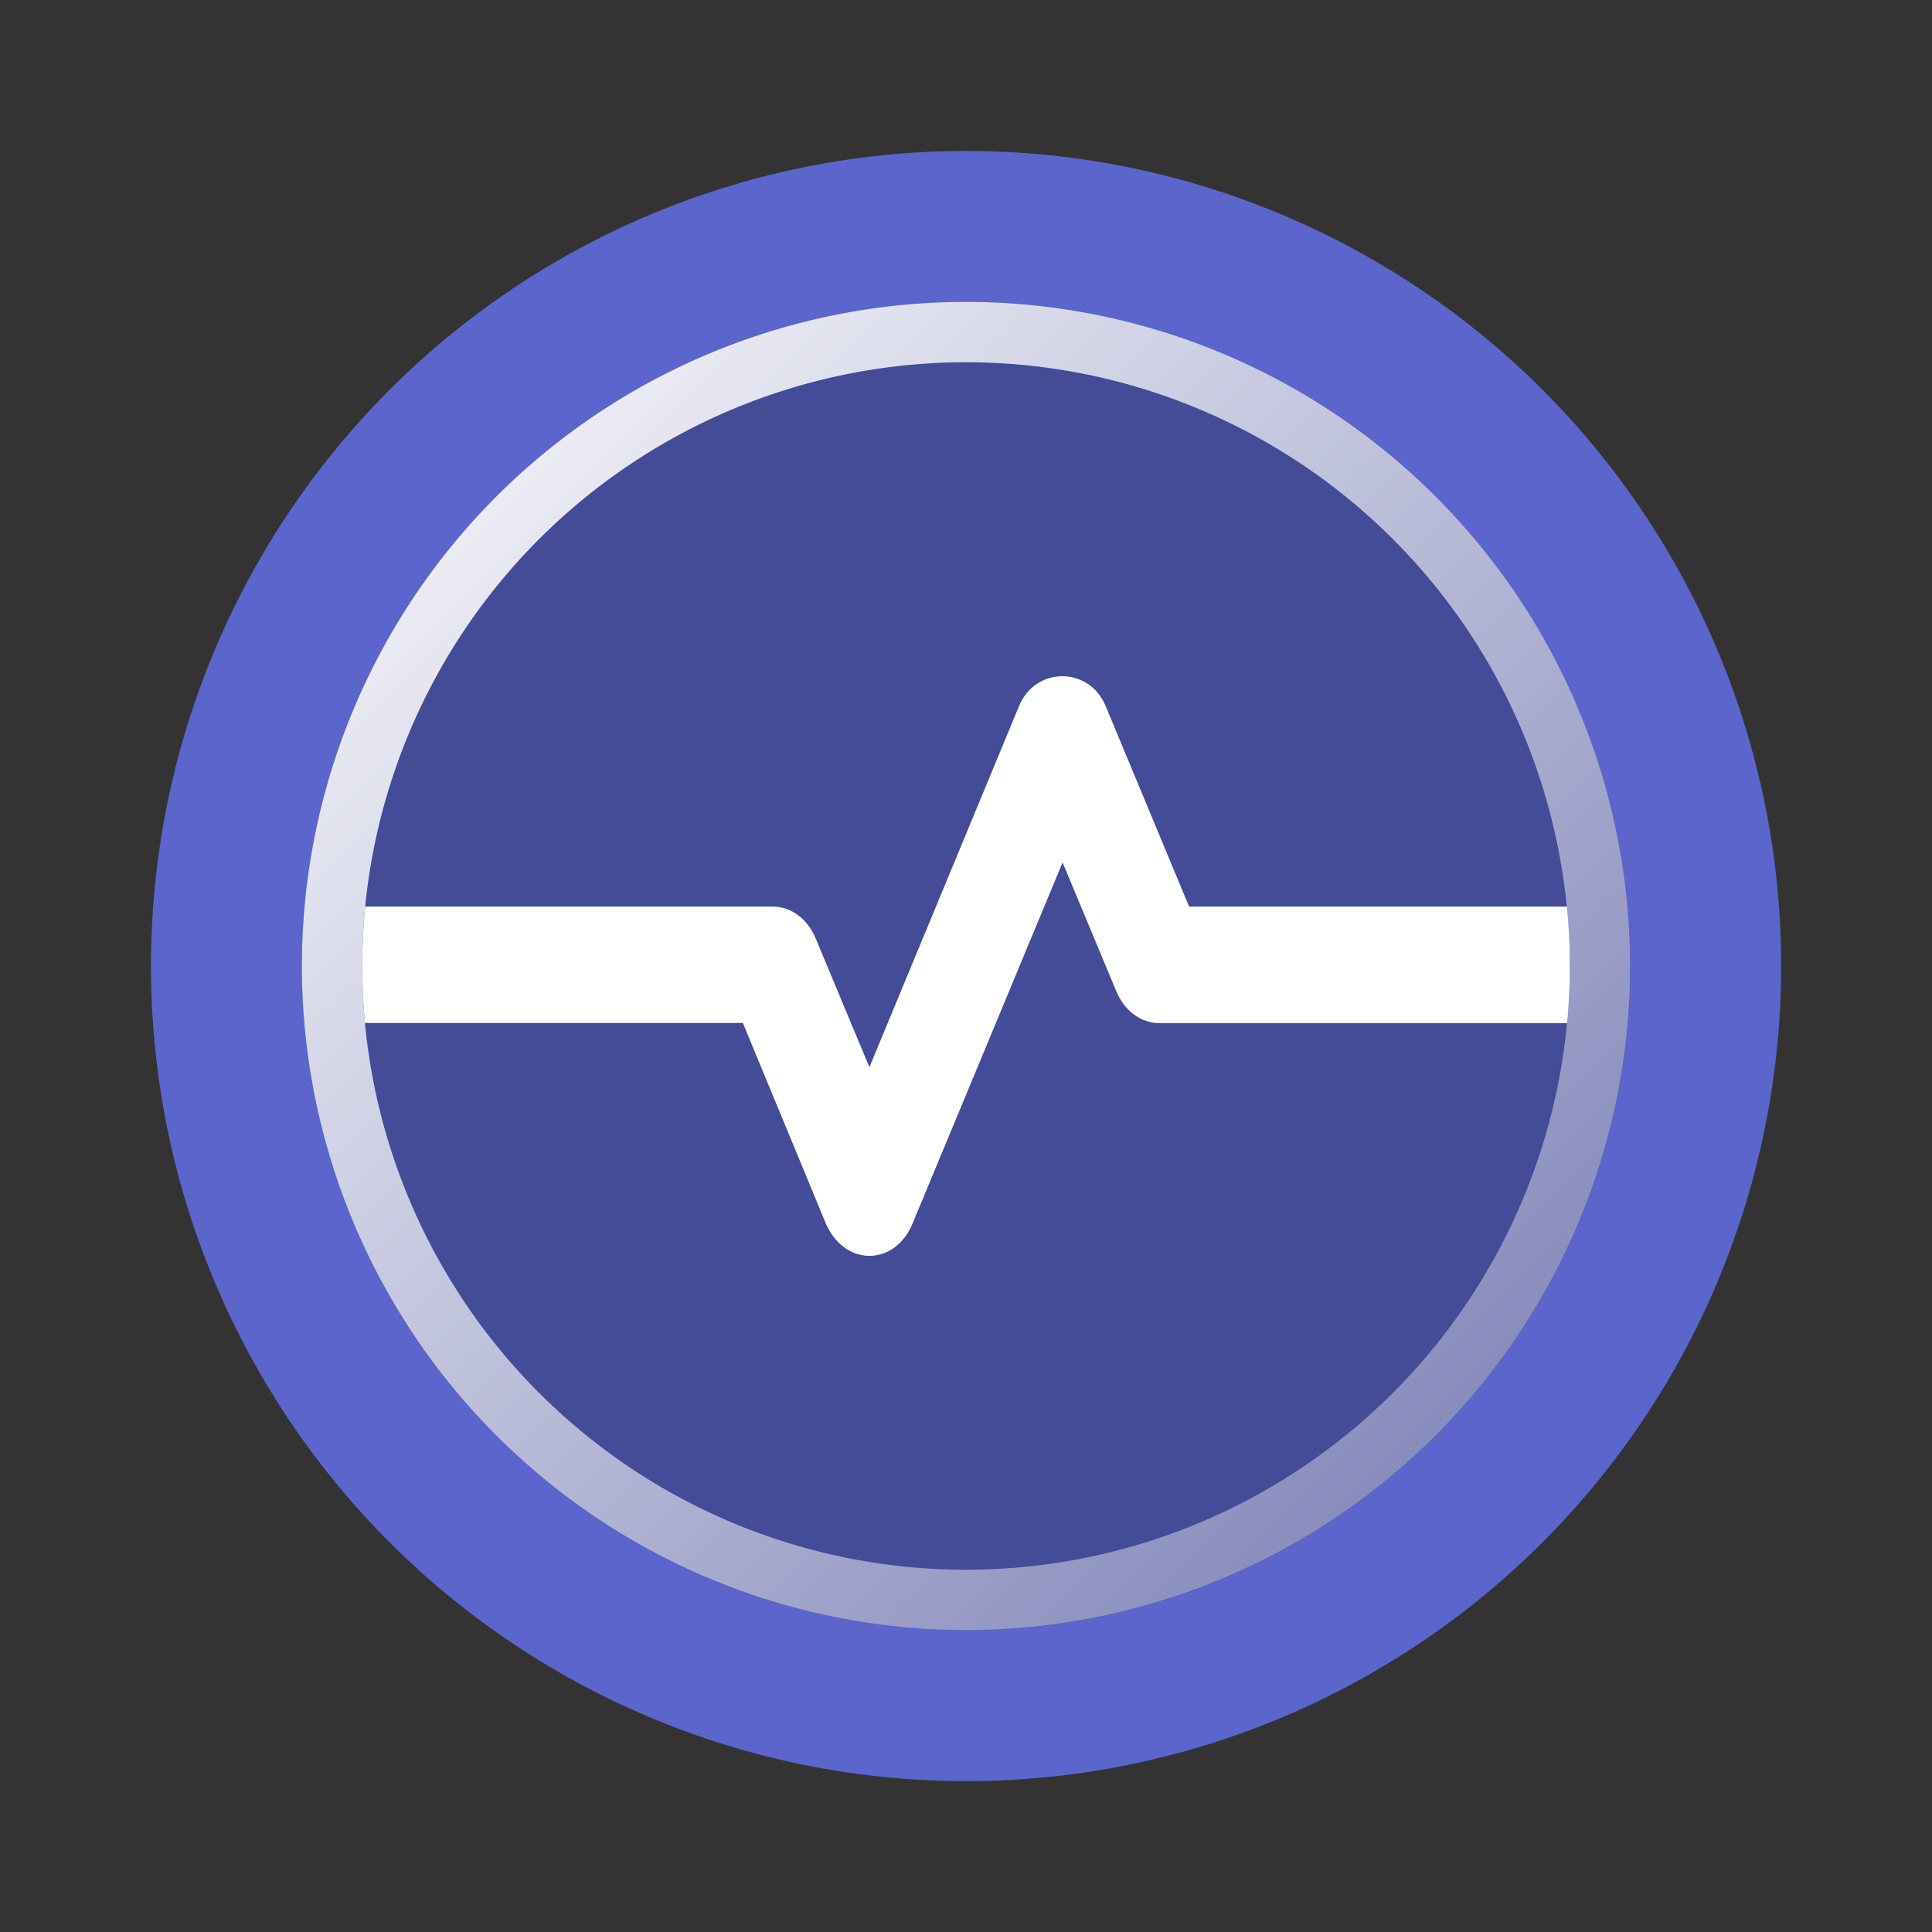 <?xml version="1.0" encoding="UTF-8" standalone="no"?>
<svg
   width="64"
   height="64"
   viewBox="0 0 16.933 16.933"
   version="1.1"
   id="svg39"
   sodipodi:docname="utilities-system-monitor.svg"
   inkscape:version="1.3.2 (091e20ef0f, 2023-11-25)"
   xmlns:inkscape="http://www.inkscape.org/namespaces/inkscape"
   xmlns:sodipodi="http://sodipodi.sourceforge.net/DTD/sodipodi-0.dtd"
   xmlns:xlink="http://www.w3.org/1999/xlink"
   xmlns="http://www.w3.org/2000/svg"
   xmlns:svg="http://www.w3.org/2000/svg">
  <rect x="0" y="0" width="16.933" height="16.933" fill="#333333" stroke="none"/>
  <sodipodi:namedview
     id="namedview41"
     pagecolor="#505050"
     bordercolor="#eeeeee"
     borderopacity="1"
     inkscape:showpageshadow="0"
     inkscape:pageopacity="0"
     inkscape:pagecheckerboard="0"
     inkscape:deskcolor="#505050"
     showgrid="false"
     inkscape:zoom="4.248165"
     inkscape:cx="71.913403"
     inkscape:cy="4.5902172"
     inkscape:current-layer="svg39" />
  <defs
     id="defs17">
    <linearGradient
       inkscape:collect="always"
       id="linearGradient1832">
      <stop
         style="stop-color:#ffffff;stop-opacity:1;"
         offset="0"
         id="stop1828" />
      <stop
         style="stop-color:#ffffff;stop-opacity:0.251;"
         offset="1"
         id="stop1830" />
    </linearGradient>
    <linearGradient
       id="b"
       x1="32"
       x2="53.891"
       y1="43.543"
       y2="43.543"
       gradientTransform="matrix(0.265,0,0,0.265,0.014,0.12)"
       gradientUnits="userSpaceOnUse">
      <stop
         stop-color="#b9c0ff"
         offset="0"
         id="stop2" />
      <stop
         stop-color="#7380ff"
         offset="1"
         id="stop4" />
    </linearGradient>
    <linearGradient
       id="a"
       x1="10"
       x2="53.891"
       y1="32"
       y2="32"
       gradientTransform="matrix(0.265,0,0,0.265,-0.007,-3.1813129e-4)"
       gradientUnits="userSpaceOnUse">
      <stop
         stop-color="#fff"
         offset="0"
         id="stop7" />
      <stop
         stop-color="#fff"
         stop-opacity="0"
         offset="1"
         id="stop9" />
    </linearGradient>
    <linearGradient
       id="c"
       x1="32"
       x2="32"
       y1="32"
       y2="6"
       gradientTransform="scale(.265)"
       gradientUnits="userSpaceOnUse">
      <stop
         stop-color="#fff"
         offset="0"
         id="stop12" />
      <stop
         stop-color="#fff"
         offset="1"
         id="stop14" />
    </linearGradient>
    <linearGradient
       inkscape:collect="always"
       xlink:href="#linearGradient1832"
       id="linearGradient1834"
       x1="-13.246"
       y1="3.173"
       x2="-1.605"
       y2="14.814"
       gradientUnits="userSpaceOnUse"
       gradientTransform="translate(15.892,-0.527)" />
    <clipPath
       clipPathUnits="userSpaceOnUse"
       id="clipPath2069">
      <circle
         cx="11.998"
         cy="12"
         opacity="0.25"
         id="circle2071"
         style="fill:#444c98;fill-opacity:1;stroke-width:3.779"
         r="22" />
    </clipPath>
    <mask
       maskUnits="userSpaceOnUse"
       id="mask2134">
      <path
         id="path2136"
         style="fill:url(#linearGradient2138);fill-opacity:1;stroke-width:3.779"
         d="m 11.998,-10 a 22,22 0 0 0 -22,22 22,22 0 0 0 22,22 22,22 0 0 0 22,-22 22,22 0 0 0 -22,-22 z m 0,2 A 20,20 0 0 1 31.998,12 20,20 0 0 1 11.998,32 20,20 0 0 1 -8.002,12 20,20 0 0 1 11.998,-8 Z" />
    </mask>
    <linearGradient
       inkscape:collect="always"
       xlink:href="#linearGradient1832"
       id="linearGradient2138"
       gradientUnits="userSpaceOnUse"
       gradientTransform="matrix(3.78,0,0,3.78,40.062,-21.991)"
       x1="-13.246"
       y1="3.173"
       x2="-1.605"
       y2="14.814" />
    <clipPath
       clipPathUnits="userSpaceOnUse"
       id="clipPath2172">
      <circle
         cx="8.467"
         cy="8.467"
         opacity="0.25"
         id="circle2174"
         style="opacity:1;fill:#984444;fill-opacity:1;stroke-width:0.909"
         r="5.292" />
    </clipPath>
  </defs>
  <circle
     cx="8.467"
     cy="8.467"
     fill="#5b65cb"
     fill-rule="evenodd"
     id="circle19"
     style="stroke-width:1"
     r="7.144" />
  <g
     fill-rule="evenodd"
     id="g37">
    <circle
       cx="8.467"
       cy="8.467"
       opacity="0.25"
       id="circle23"
       style="stroke-width:1;opacity:1;fill:#444c98;fill-opacity:1"
       r="5.821" />
    <path
       id="circle23-3"
       style="opacity:1;fill:url(#linearGradient1834);fill-opacity:1;stroke-width:1"
       d="M 8.467,2.646 A 5.821,5.821 0 0 0 2.646,8.467 5.821,5.821 0 0 0 8.467,14.287 5.821,5.821 0 0 0 14.287,8.467 5.821,5.821 0 0 0 8.467,2.646 Z m 0,0.529 A 5.292,5.292 0 0 1 13.758,8.467 5.292,5.292 0 0 1 8.467,13.758 5.292,5.292 0 0 1 3.175,8.467 5.292,5.292 0 0 1 8.467,3.175 Z" />
  </g>
  <g
     id="g2170"
     clip-path="url(#clipPath2172)">
    <path
       d="m 9.69,6.187 c -0.144,-0.347 -0.614,-0.347 -0.758,0 L 7.62,9.354 7.15,8.227 C 7.078,8.053 6.934,7.946 6.773,7.946 H 3.175 v 1.02 h 3.336 l 0.728,1.76 c 0.076,0.173 0.22,0.281 0.381,0.281 0.161,0 0.305,-0.107 0.377,-0.281 L 9.313,7.559 9.783,8.686 c 0.072,0.173 0.216,0.281 0.377,0.281 h 3.598 V 7.946 h -3.336 z"
       id="path278"
       style="fill:#ffffff;fill-opacity:1;stroke-width:0.465"
       sodipodi:nodetypes="ccccsccccscccscccc" />
  </g>
</svg>
